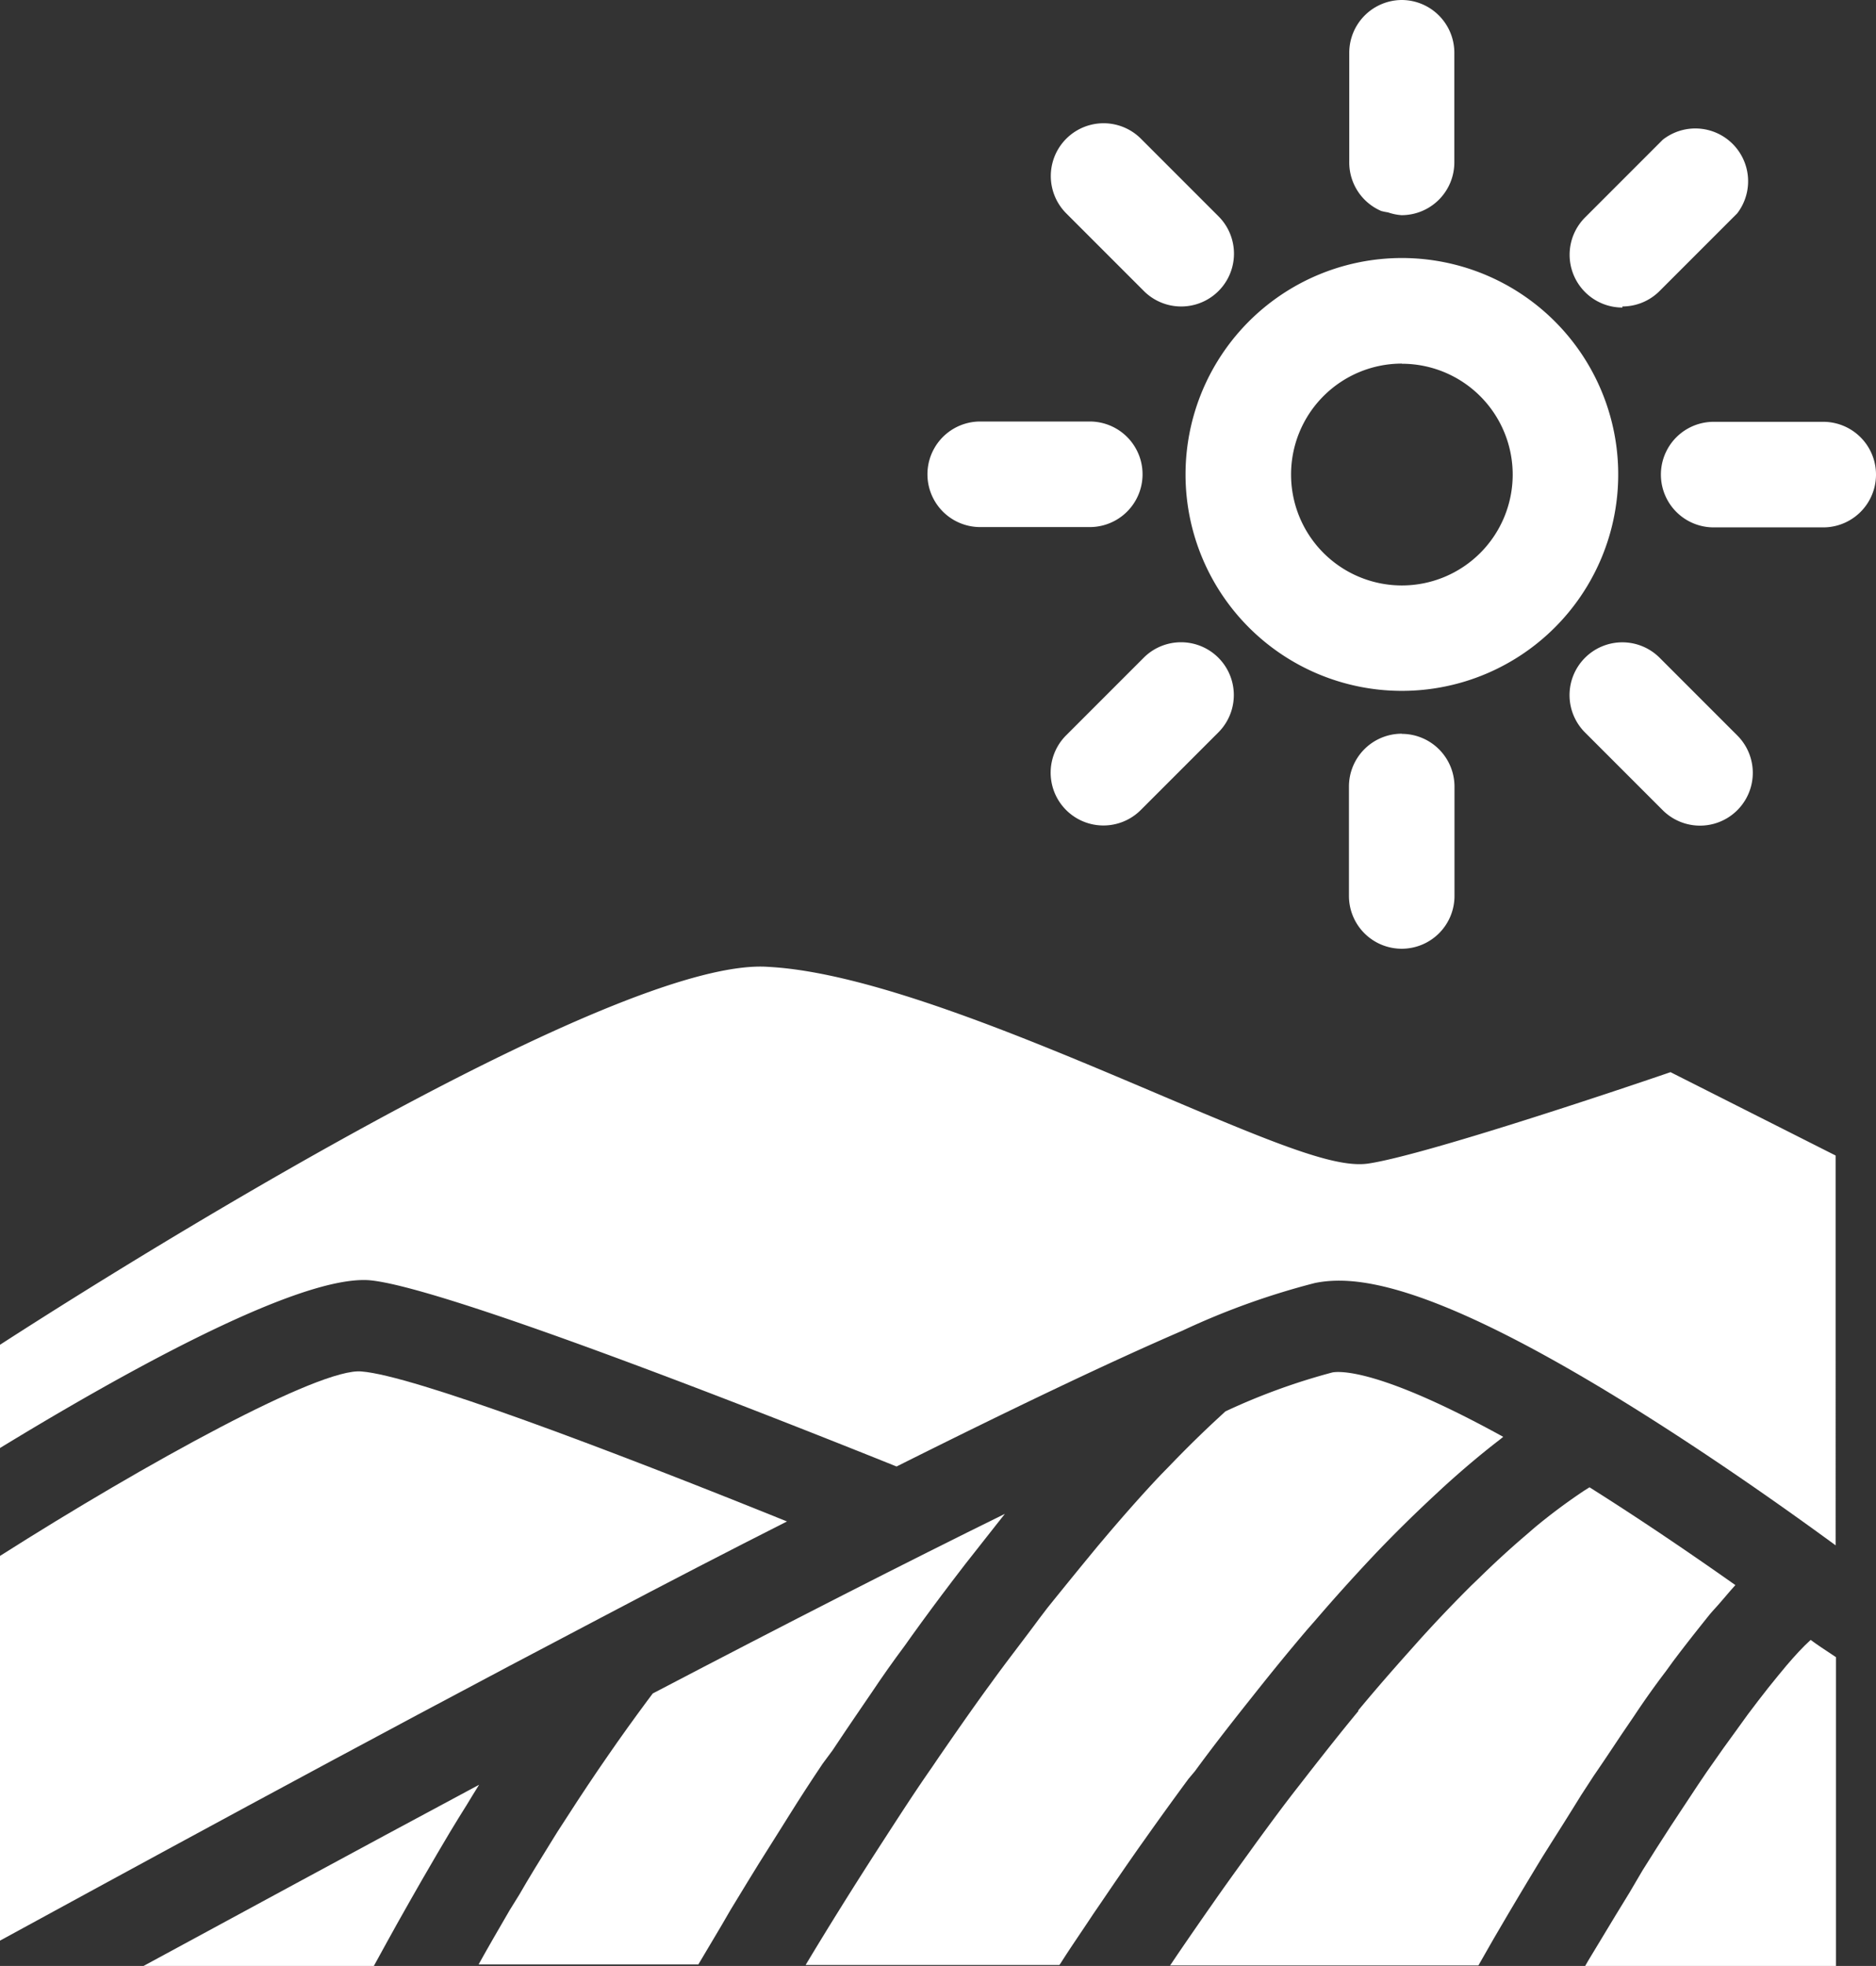 <svg xmlns="http://www.w3.org/2000/svg" viewBox="0 0 120.88 126.63"><rect x="0" y="0" width="120.88" height="126.63" fill="#333333" stroke="none"/><title>Depositphotos_103024592_4_ic</title><g data-name="Layer 2"><g data-name="Layer 1" fill="#fff"><path d="M90.33 44.5a13.94 13.94 0 1 0-13.94-13.93A13.94 13.94 0 0 0 90.33 44.5zm0-21.07a7.14 7.14 0 1 1-7.14 7.15 7.14 7.14 0 0 1 7.14-7.16z"/><path d="M89 13.59a3.58 3.58 0 0 0 .44.09 3.3 3.3 0 0 0 .87.18 3.4 3.4 0 0 0 3.4-3.4v-7A3.4 3.4 0 0 0 90.34 0a3.4 3.4 0 0 0-3.4 3.4v7A3.4 3.4 0 0 0 89 13.59z"/><path d="M104.54 19.74a3.39 3.39 0 0 0 2.4-1l5-5a3.4 3.4 0 0 0-4.8-4.74l-5 5a3.4 3.4 0 0 0 2.4 5.81z"/><path d="M117.48 27.17h-7.06a3.4 3.4 0 0 0 0 6.8h7.06a3.4 3.4 0 0 0 0-6.8z"/><path d="M102.13 42.37a3.4 3.4 0 0 0 0 4.81l5 5a3.4 3.4 0 0 0 4.82-4.8l-5-5a3.4 3.4 0 0 0-4.82-.01z"/><path d="M90.32 47.26a3.4 3.4 0 0 0-3.4 3.4v7.05a3.4 3.4 0 0 0 3.4 3.4 3.4 3.4 0 0 0 3.4-3.4v-7.04a3.4 3.4 0 0 0-3.4-3.4z"/><path d="M73.7 42.36l-5 5a3.4 3.4 0 1 0 4.8 4.82l5-5a3.4 3.4 0 1 0-4.8-4.82z"/><path d="M63.16 33.95h7.06a3.4 3.4 0 0 0 0-6.8h-7.06a3.4 3.4 0 0 0 0 6.8z"/><path d="M73.7 18.74a3.4 3.4 0 0 0 4.82-4.8l-5-5a3.4 3.4 0 0 0-4.82 4.8z"/><path d="M115.12 107.27l-.53.64c-.42.51-.86 1.06-1.31 1.65l-.66.87c-.5.68-1 1.4-1.57 2.17l-.52.74c-.72 1-1.46 2.14-2.24 3.32l-.66 1c-.59.9-1.18 1.84-1.79 2.81l-.84 1.43c-.61 1-1.23 2-1.86 3.06l-.78 1.29-.22.38h16.16v-19.89c-.76-.5-1.27-.84-1.63-1.11-.51.46-1.01 1.01-1.55 1.64z"/><path d="M104.47 111.74l.81-1.19q1-1.51 2.06-2.9l.42-.58c.8-1.07 1.58-2.05 2.34-3 .22-.27.43-.49.65-.74.36-.41.73-.86 1.07-1.23-2.72-1.92-6-4.16-9.4-6.3l-.32.2a37.6 37.6 0 0 0-3.21 2.39l-.59.51q-1.5 1.28-3 2.75l-.51.49a91.11 91.11 0 0 0-3.29 3.45l-.74.83c-1.09 1.22-2.18 2.47-3.24 3.75v.05c-1.07 1.29-2.1 2.6-3.12 3.9l-.66.85c-1 1.27-1.93 2.54-2.83 3.77l-.41.57c-.84 1.16-1.65 2.28-2.4 3.36l-.33.47c-.82 1.18-1.59 2.29-2.28 3.32l-.1.14h19.87l1-1.75.78-1.33q1.15-1.95 2.35-3.92l.54-.86q1-1.57 1.95-3.11l.82-1.26c.6-.87 1.19-1.76 1.77-2.63z"/><path d="M50.71 98C39 93.27 26.56 88.59 23.3 88.34c-2.66-.27-13.95 5.94-23.3 11.88V125c7-3.81 22.73-12.42 38.74-20.81q6.41-3.38 11.97-6.19z"/><path d="M9.25 126.63h14.84l.17-.31.62-1.13.72-1.3.87-1.54.72-1.26 1-1.72L29 118c.35-.58.72-1.18 1.09-1.77.26-.43.51-.84.78-1.27-8.26 4.42-15.87 8.56-21.62 11.67z"/><path d="M77 114.08c1-1.37 2.08-2.76 3.18-4.15l.66-.83c1.11-1.4 2.25-2.8 3.42-4.17l.5-.57c1.15-1.34 2.33-2.65 3.51-3.91l.32-.34c1.22-1.28 2.44-2.48 3.67-3.63l.72-.67c1.21-1.1 2.42-2.13 3.62-3.05l.26-.21c-8-4.41-10.55-4.23-11-4.15a41 41 0 0 0-6.9 2.51l-.39.36q-1.62 1.49-3.25 3.19l-.49.5c-1.14 1.2-2.26 2.47-3.38 3.78l-.71.84q-1.65 2-3.26 4l-.54.71c-1 1.36-2.08 2.73-3.08 4.12l-.25.34c-1.06 1.46-2.08 2.93-3.08 4.38l-.51.75c-1 1.43-1.91 2.84-2.8 4.21l-.31.48c-1.9 2.93-3.61 5.68-5 8h16.35l.08-.11c.63-1 1.33-2 2.1-3.17l.46-.67c.8-1.18 1.65-2.42 2.57-3.73l.3-.42c.89-1.26 1.83-2.56 2.81-3.89z"/><path d="M88.21 74.94c-2.11.34-5.91-1.21-13.54-4.45-8.23-3.49-18.47-7.85-25.13-8.21-9.09-.69-37.86 16.8-49.54 24.34v6.65C7 89 19 82.14 23.77 82.46c4.51.36 24.35 8.12 34 12 7.64-3.82 13.83-6.77 18.4-8.74a48.3 48.3 0 0 1 8.56-3.08c2.39-.48 7-.22 19.27 7.26 5.49 3.35 10.8 7.09 14.28 9.64V74.43l-10.64-5.37c-3.64 1.25-15.84 5.33-19.43 5.88z"/><path d="M53.64 112.75q.85-1.28 1.74-2.58l.8-1.17q1-1.5 2.12-3l.44-.62q1.28-1.78 2.62-3.54l.82-1.07q1-1.28 2-2.54l.57-.72q-9.48 4.66-22.69 11.57l-.36.48c-.86 1.16-1.71 2.34-2.53 3.53l-.64.93c-.91 1.34-1.79 2.69-2.63 4l-.44.71c-.7 1.13-1.38 2.23-2 3.31l-.62 1c-.71 1.22-1.4 2.41-2 3.49H45l.16-.27 1.32-2.22.58-1 1.12-1.84.72-1.17 1.46-2.32.52-.83q1-1.6 2.13-3.28z"/></g></g></svg>